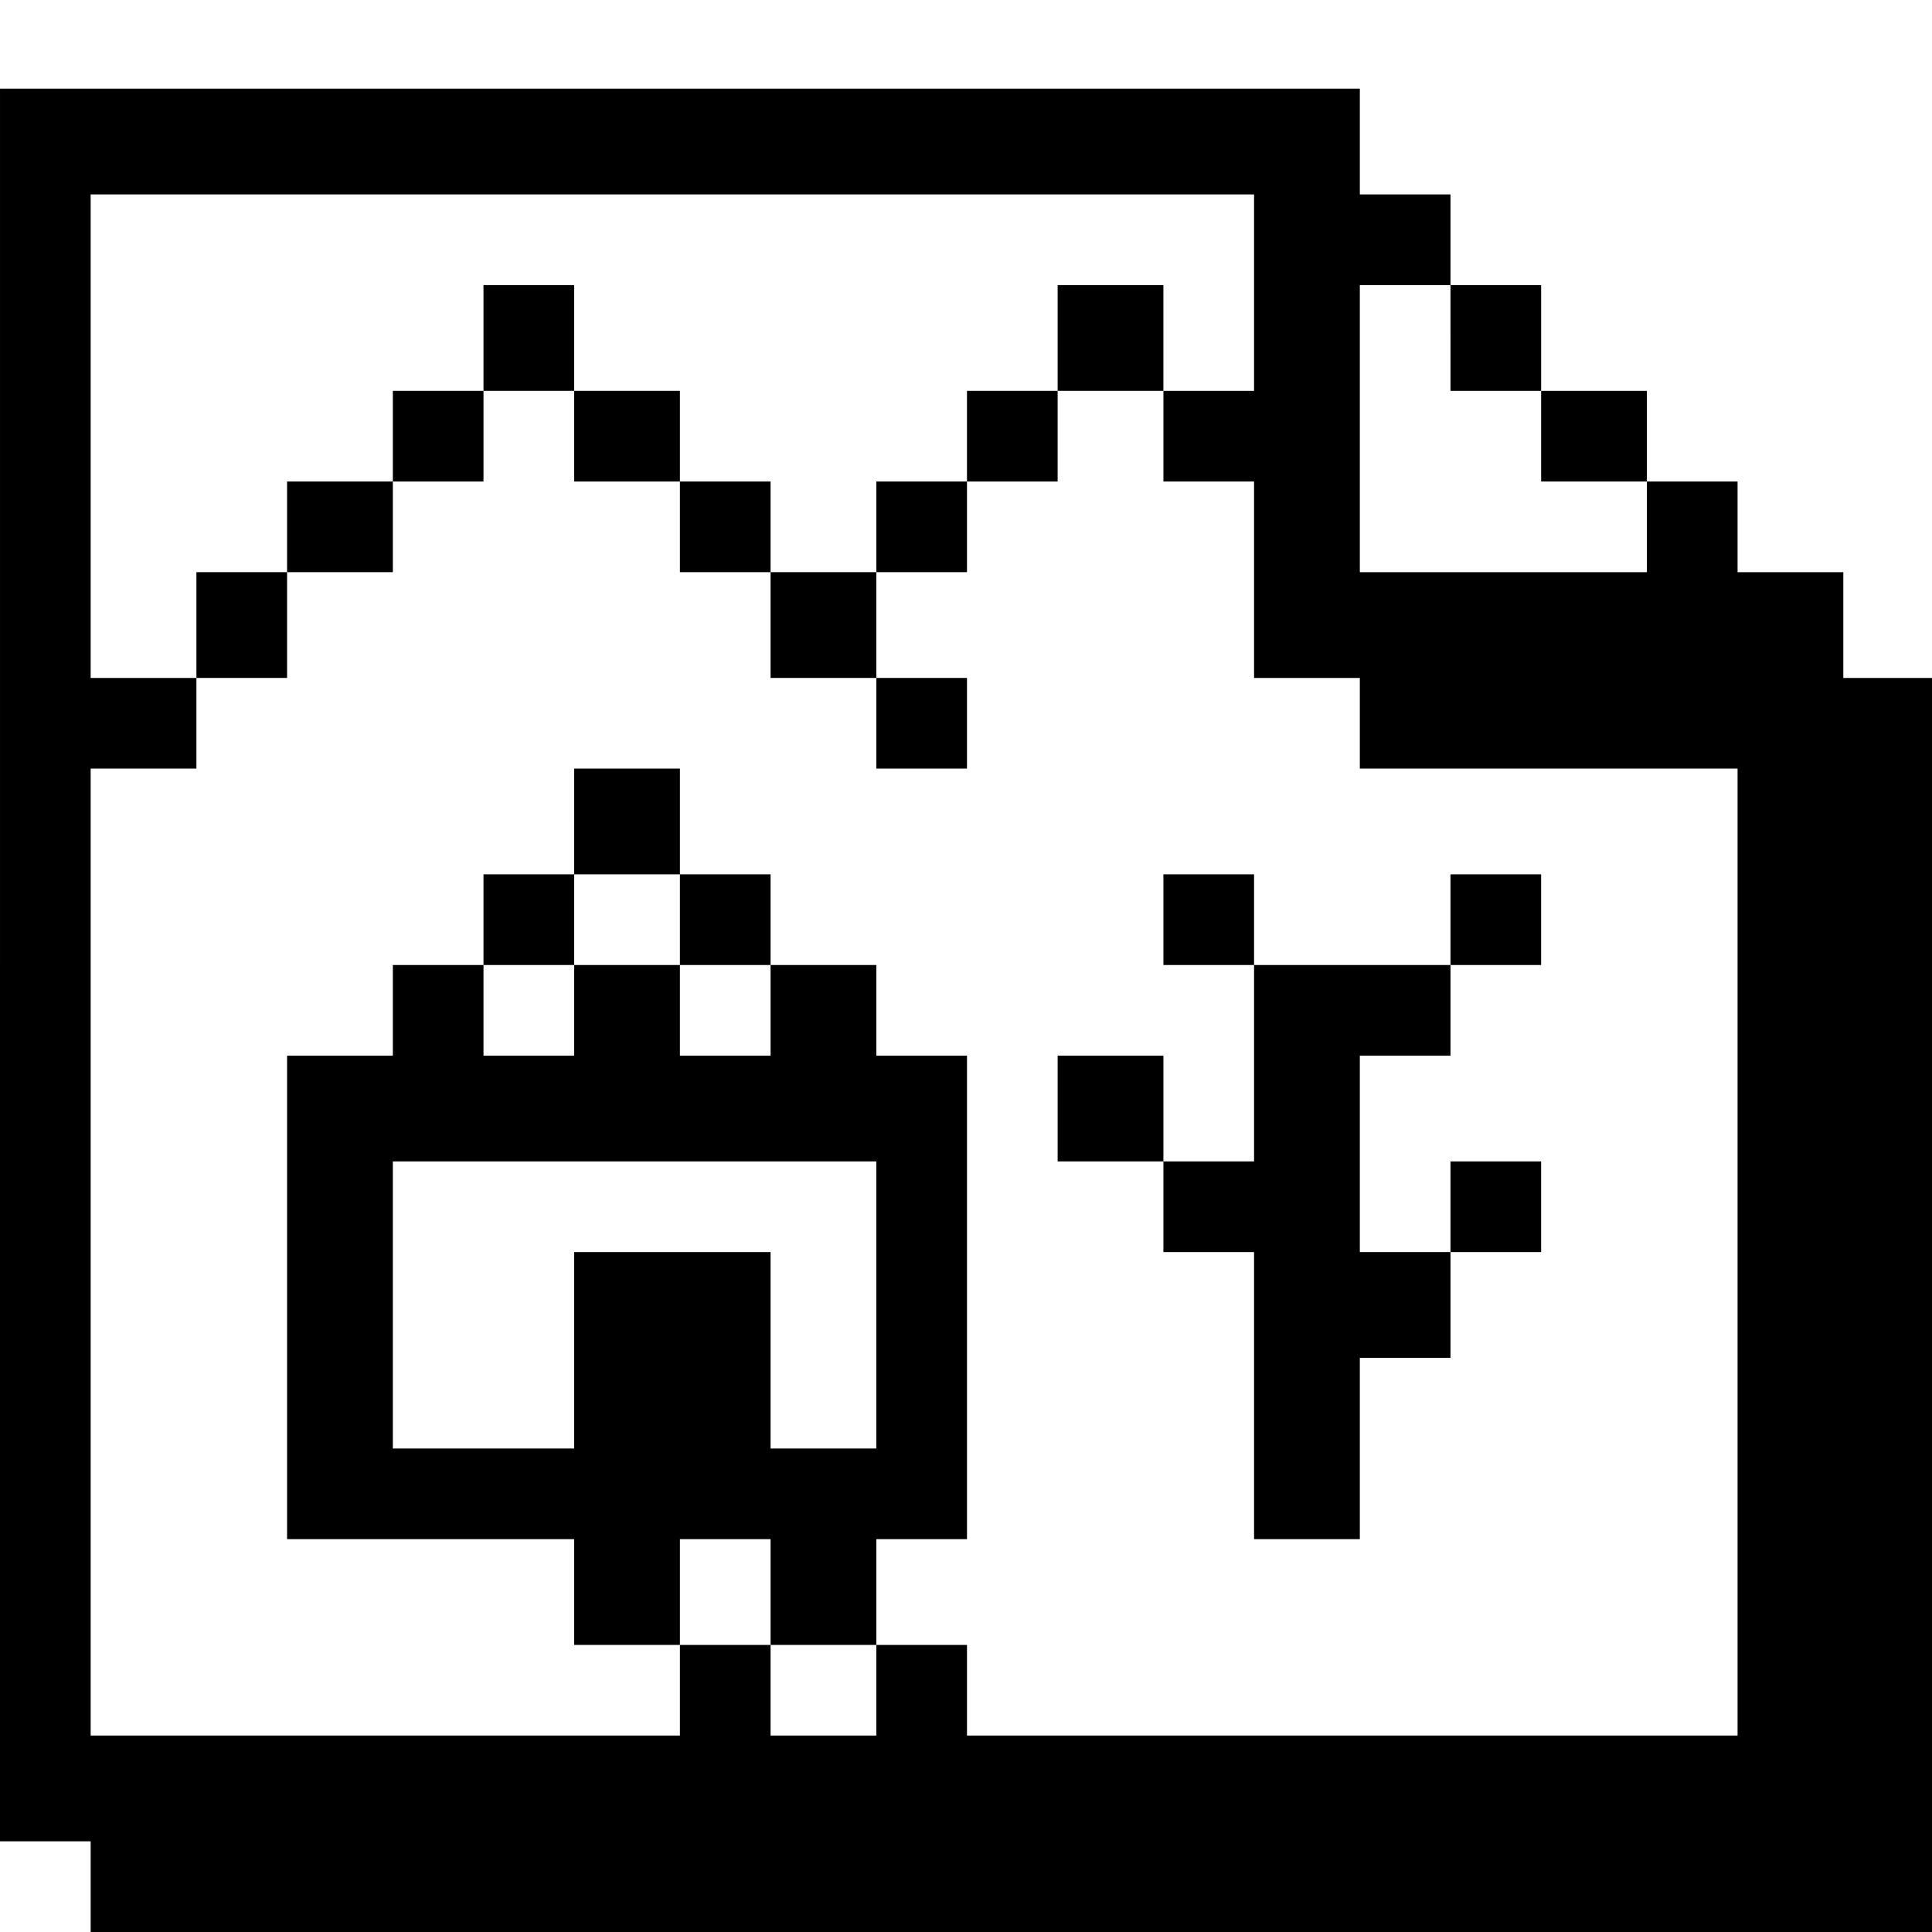 <?xml version="1.0" standalone="no"?>
<!DOCTYPE svg PUBLIC "-//W3C//DTD SVG 20010904//EN"
 "http://www.w3.org/TR/2001/REC-SVG-20010904/DTD/svg10.dtd">
<svg version="1.0" xmlns="http://www.w3.org/2000/svg"
 width="468pt" height="468pt" viewBox="0 0 468 468"
 preserveAspectRatio="xMidYMid meet">
<g transform="translate(0,468) scale(0.366,-0.366)"
fill="#000000" stroke="none">
<path d="M0 640 l0 -580 30 0 30 0 0 -30 0 -30 610 0 610 0 0 415 0 415 -30 0
-30 0 0 35 0 35 -35 0 -35 0 0 30 0 30 -30 0 -30 0 0 30 0 30 -35 0 -35 0 0
35 0 35 -30 0 -30 0 0 30 0 30 -30 0 -30 0 0 35 0 35 -450 0 -450 0 0 -580z
m830 445 l0 -65 -30 0 -30 0 0 -30 0 -30 30 0 30 0 0 -65 0 -65 35 0 35 0 0
-30 0 -30 125 0 125 0 0 -320 0 -320 -255 0 -255 0 0 30 0 30 -30 0 -30 0 0
-30 0 -30 -35 0 -35 0 0 30 0 30 -30 0 -30 0 0 -30 0 -30 -195 0 -195 0 0 320
0 320 35 0 35 0 0 30 0 30 -35 0 -35 0 0 160 0 160 385 0 385 0 0 -65z m130
-30 l0 -35 30 0 30 0 0 -30 0 -30 35 0 35 0 0 -30 0 -30 -95 0 -95 0 0 95 0
95 30 0 30 0 0 -35z"/>
<path d="M320 1055 l0 -35 -30 0 -30 0 0 -30 0 -30 -35 0 -35 0 0 -30 0 -30
-30 0 -30 0 0 -35 0 -35 30 0 30 0 0 35 0 35 35 0 35 0 0 30 0 30 30 0 30 0 0
30 0 30 30 0 30 0 0 -30 0 -30 35 0 35 0 0 -30 0 -30 30 0 30 0 0 -35 0 -35
35 0 35 0 0 -30 0 -30 30 0 30 0 0 30 0 30 -30 0 -30 0 0 35 0 35 30 0 30 0 0
30 0 30 30 0 30 0 0 30 0 30 35 0 35 0 0 35 0 35 -35 0 -35 0 0 -35 0 -35 -30
0 -30 0 0 -30 0 -30 -30 0 -30 0 0 -30 0 -30 -35 0 -35 0 0 30 0 30 -30 0 -30
0 0 30 0 30 -35 0 -35 0 0 35 0 35 -30 0 -30 0 0 -35z"/>
<path d="M380 735 l0 -35 -30 0 -30 0 0 -30 0 -30 -30 0 -30 0 0 -30 0 -30
-35 0 -35 0 0 -160 0 -160 95 0 95 0 0 -35 0 -35 35 0 35 0 0 35 0 35 30 0 30
0 0 -35 0 -35 35 0 35 0 0 35 0 35 30 0 30 0 0 160 0 160 -30 0 -30 0 0 30 0
30 -35 0 -35 0 0 30 0 30 -30 0 -30 0 0 35 0 35 -35 0 -35 0 0 -35z m70 -65
l0 -30 30 0 30 0 0 -30 0 -30 -30 0 -30 0 0 30 0 30 -35 0 -35 0 0 -30 0 -30
-30 0 -30 0 0 30 0 30 30 0 30 0 0 30 0 30 35 0 35 0 0 -30z m130 -255 l0 -95
-35 0 -35 0 0 65 0 65 -65 0 -65 0 0 -65 0 -65 -60 0 -60 0 0 95 0 95 160 0
160 0 0 -95z"/>
<path d="M770 670 l0 -30 30 0 30 0 0 -65 0 -65 -30 0 -30 0 0 35 0 35 -35 0
-35 0 0 -35 0 -35 35 0 35 0 0 -30 0 -30 30 0 30 0 0 -95 0 -95 35 0 35 0 0
60 0 60 30 0 30 0 0 35 0 35 30 0 30 0 0 30 0 30 -30 0 -30 0 0 -30 0 -30 -30
0 -30 0 0 65 0 65 30 0 30 0 0 30 0 30 30 0 30 0 0 30 0 30 -30 0 -30 0 0 -30
0 -30 -65 0 -65 0 0 30 0 30 -30 0 -30 0 0 -30z"/>
</g>
</svg>
